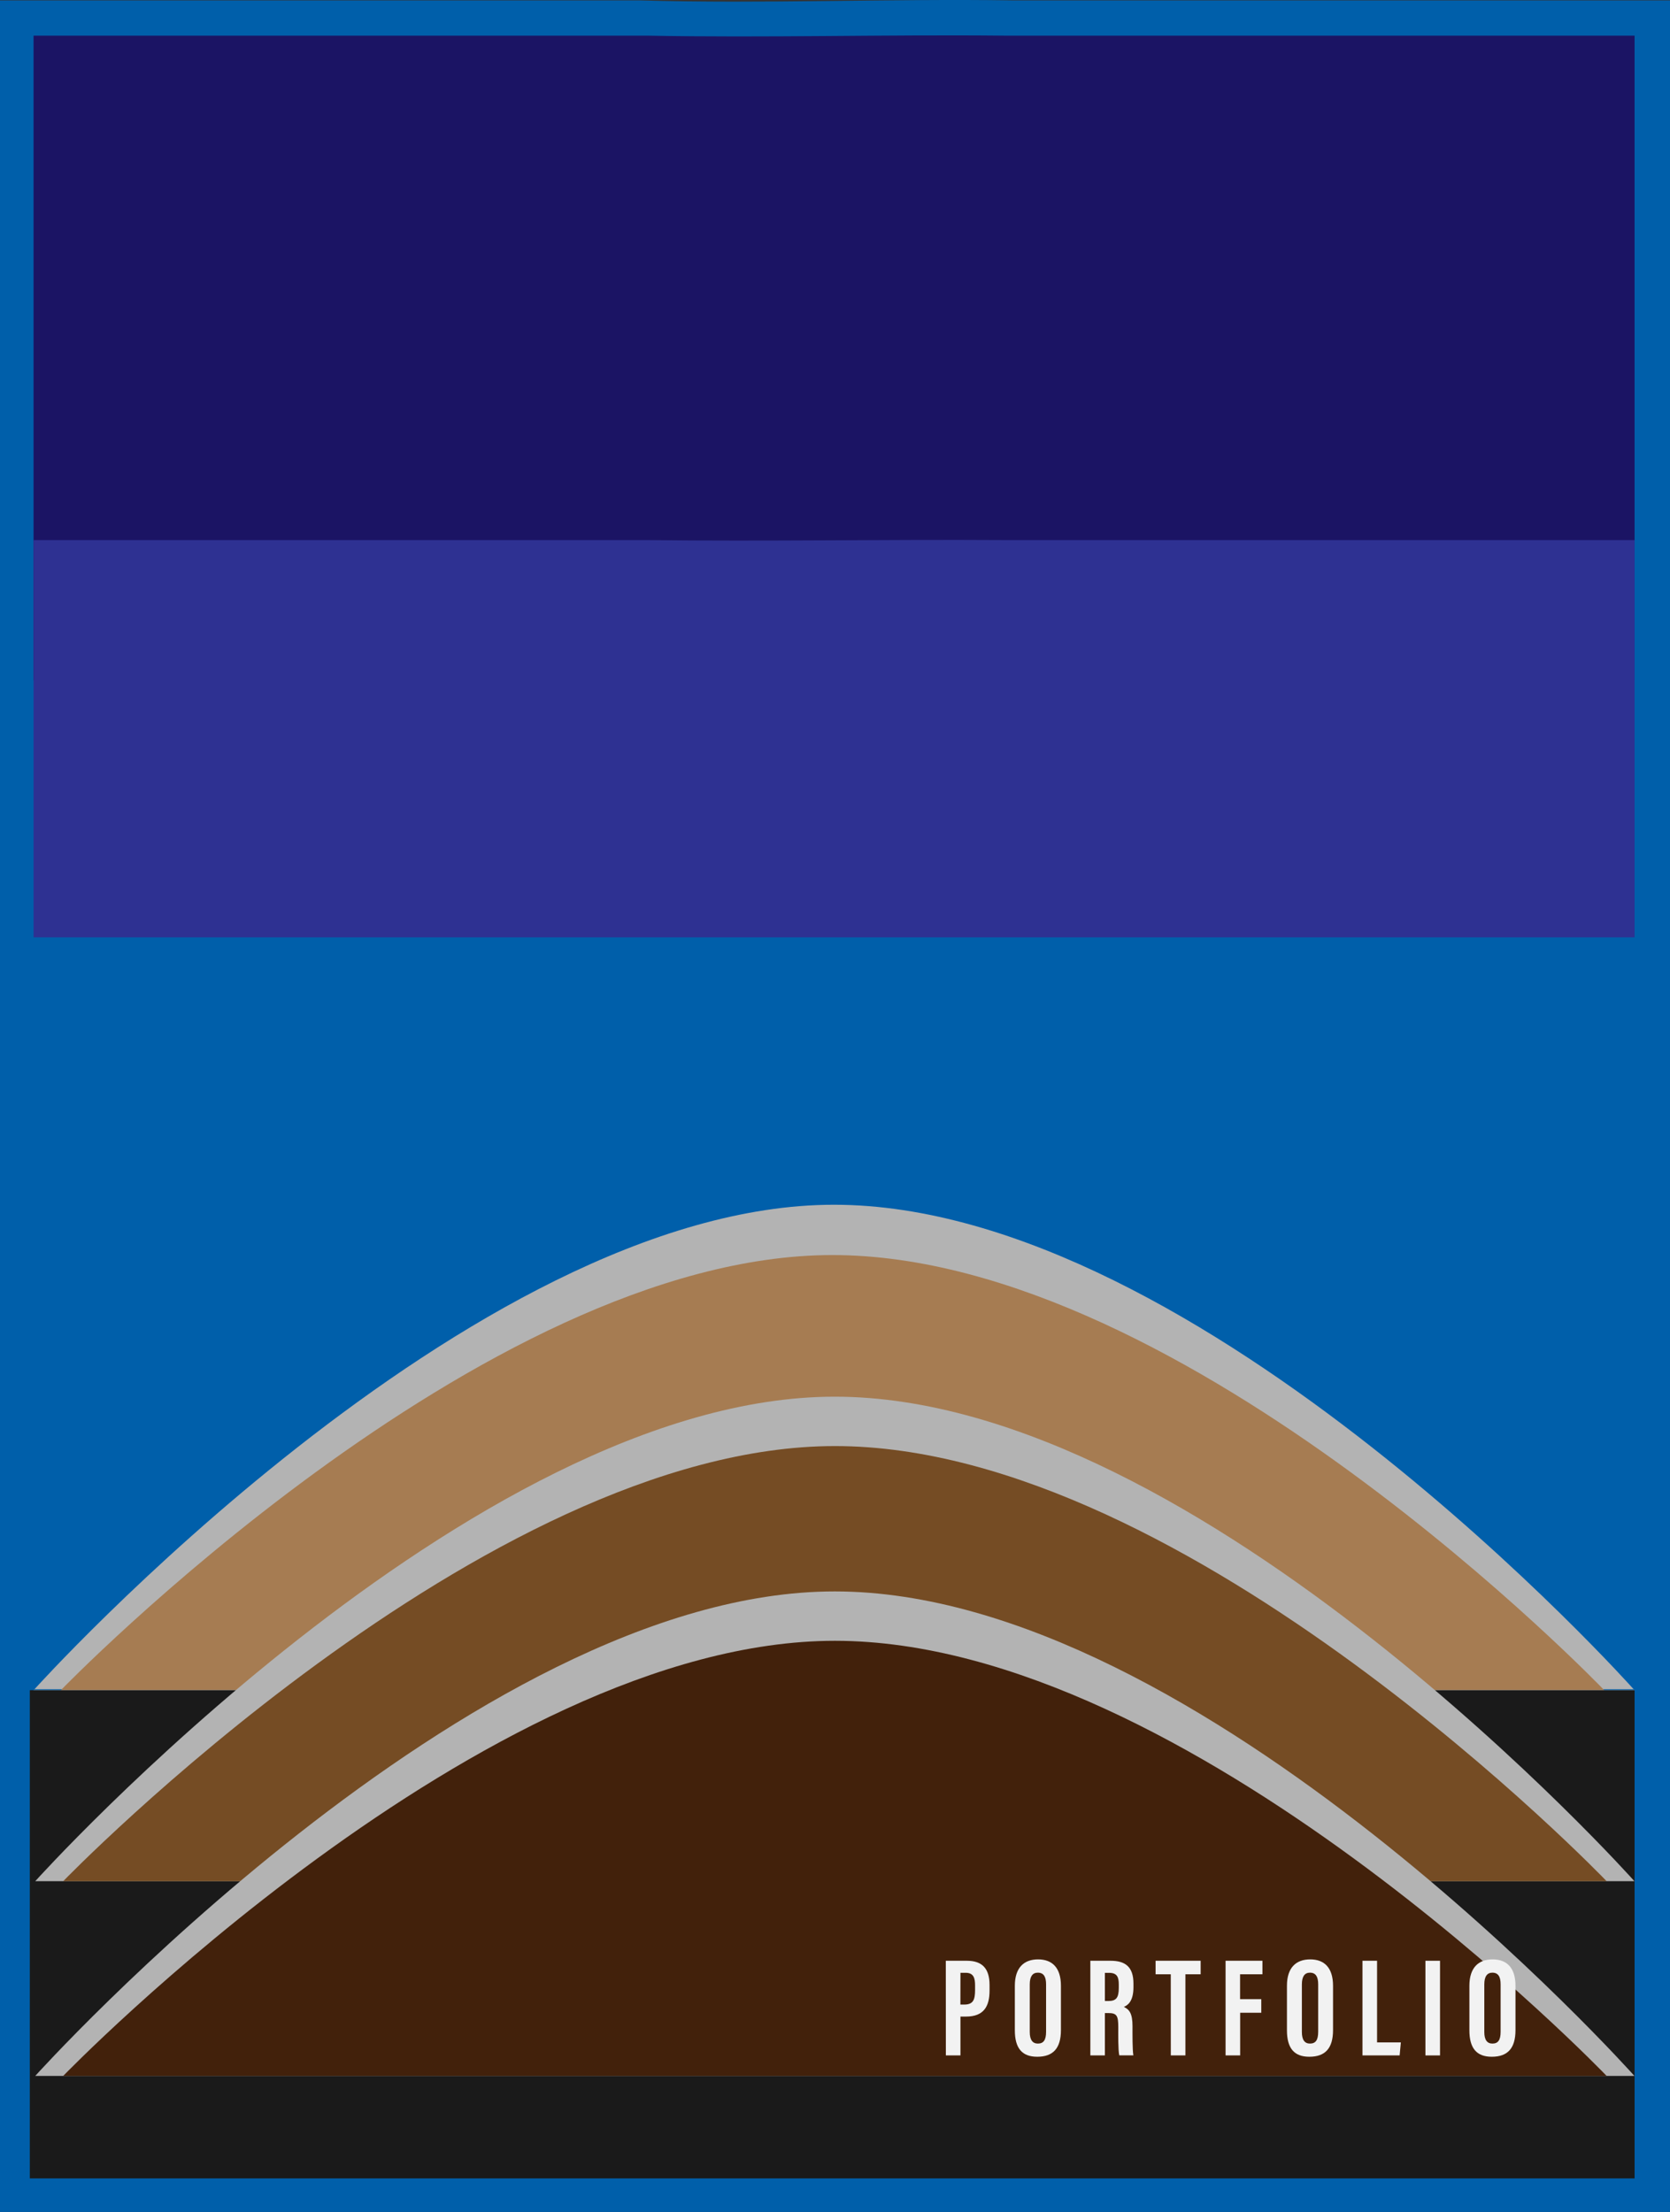 <svg id="Layer_1" data-name="Layer 1" xmlns="http://www.w3.org/2000/svg" viewBox="0 0 896 1187"><rect x="0" y="0" width="896" height="1187" fill="#333333" stroke="none"/><defs><style>.cls-1{fill:#005faa;}.cls-2{fill:#f2f2f2;}.cls-3{fill:#1a1a1a;}.cls-4{fill:#b3b3b3;}.cls-5{fill:#a67c52;}.cls-6{fill:#754c24;}.cls-7{fill:#42210b;}.cls-8{fill:#1b1464;}.cls-9{fill:#2e3192;}</style></defs><path class="cls-1" d="M896,.21V1187H0V.21H339l4.19,0c66.74,1.94,133.5-1,200.16,0H896Z"/><rect class="cls-2" x="18" y="907" width="859" height="207"/><rect class="cls-3" x="16" y="907" width="861" height="262"/><path class="cls-4" d="M18.5,906.5s234-260.09,429-260c197,0,429,260,429,260Z"/><path class="cls-5" d="M32.66,907s225.83-233.54,414-233.5c190.14,0,414.05,233.5,414.05,233.5Z"/><path class="cls-4" d="M18.91,1009.5s234-260.09,429-260c197,0,429,260,429,260Z"/><path class="cls-6" d="M33.91,1009.5S259.74,776,448,776c190.13,0,414,233.5,414,233.5Z"/><path class="cls-4" d="M18.91,1114s234-260.09,429-260c197,0,429,260,429,260Z"/><path class="cls-7" d="M33.91,1114S259.74,880.46,448,880.5C638.09,880.54,862,1114,862,1114Z"/><path class="cls-8" d="M877,19.13V365H18V19.13H343l4,0c64,1.23,128-.66,191.89,0H877Z"/><path class="cls-9" d="M877,289.82V503H18V289.82H347c64,.77,128-.4,191.89,0H877Z"/><path class="cls-2" d="M507.45,1052.2h11.3c8.06,0,12.17,4,12.17,13v3c0,8.38-3,13.95-12.61,13.95h-3V1103h-7.83Zm7.83,23.5h2.15c4.88,0,5.72-2.85,5.72-7.81v-2.49c0-3.7-.68-6.74-5-6.74h-2.84Z"/><path class="cls-2" d="M569.22,1065.67v23.71c0,9.73-4.13,14.33-12.73,14.33-8.25,0-12-4.72-12-14.2v-23.9c0-9.72,4.9-14.15,12.46-14.15S569.22,1055.9,569.22,1065.67Zm-16.73-.76v25.53c0,4.22,1.53,6.2,4.35,6.2,3,0,4.41-1.85,4.41-6.31v-25.48c0-4-1.24-6.26-4.42-6.26C554,1058.59,552.49,1060.61,552.49,1064.91Z"/><path class="cls-2" d="M592.8,1080.26V1103H585V1052.2h10.85c7.72,0,12.28,3.09,12.28,12.23v1.93c0,7.81-3.2,9.79-5.17,10.6,3,1.39,4.66,3.52,4.66,10.41,0,4.27-.08,12.52.46,15.6h-7.56c-.67-3.07-.53-11.41-.53-15.1,0-6.19-.8-7.61-5.34-7.61Zm0-6.46h1.8c4.14,0,5.66-1.56,5.66-7.08V1065c0-3.93-.81-6.32-5.25-6.32H592.8Z"/><path class="cls-2" d="M628.15,1059.46H620v-7.26h24.18v7.26H636V1103h-7.83Z"/><path class="cls-2" d="M657.55,1052.2h19.78v7.26h-12v13.36h11.38v7.27H665.38V1103h-7.83Z"/><path class="cls-2" d="M715.21,1065.67v23.71c0,9.73-4.13,14.33-12.73,14.33-8.25,0-12-4.72-12-14.2v-23.9c0-9.72,4.9-14.15,12.47-14.15S715.21,1055.9,715.21,1065.67Zm-16.72-.76v25.53c0,4.22,1.52,6.2,4.34,6.2,3,0,4.41-1.85,4.41-6.31v-25.48c0-4-1.24-6.26-4.42-6.26C700,1058.59,698.49,1060.61,698.49,1064.91Z"/><path class="cls-2" d="M731,1052.2h7.83V1096h12.77l-.66,7H731Z"/><path class="cls-2" d="M772.61,1052.2V1103h-7.83V1052.2Z"/><path class="cls-2" d="M813.1,1065.67v23.71c0,9.73-4.13,14.33-12.73,14.33-8.26,0-12-4.72-12-14.2v-23.9c0-9.72,4.89-14.15,12.46-14.15S813.1,1055.9,813.1,1065.67Zm-16.73-.76v25.53c0,4.22,1.52,6.2,4.35,6.2,3,0,4.4-1.85,4.4-6.31v-25.48c0-4-1.23-6.26-4.41-6.26C797.89,1058.59,796.37,1060.61,796.37,1064.91Z"/></svg>